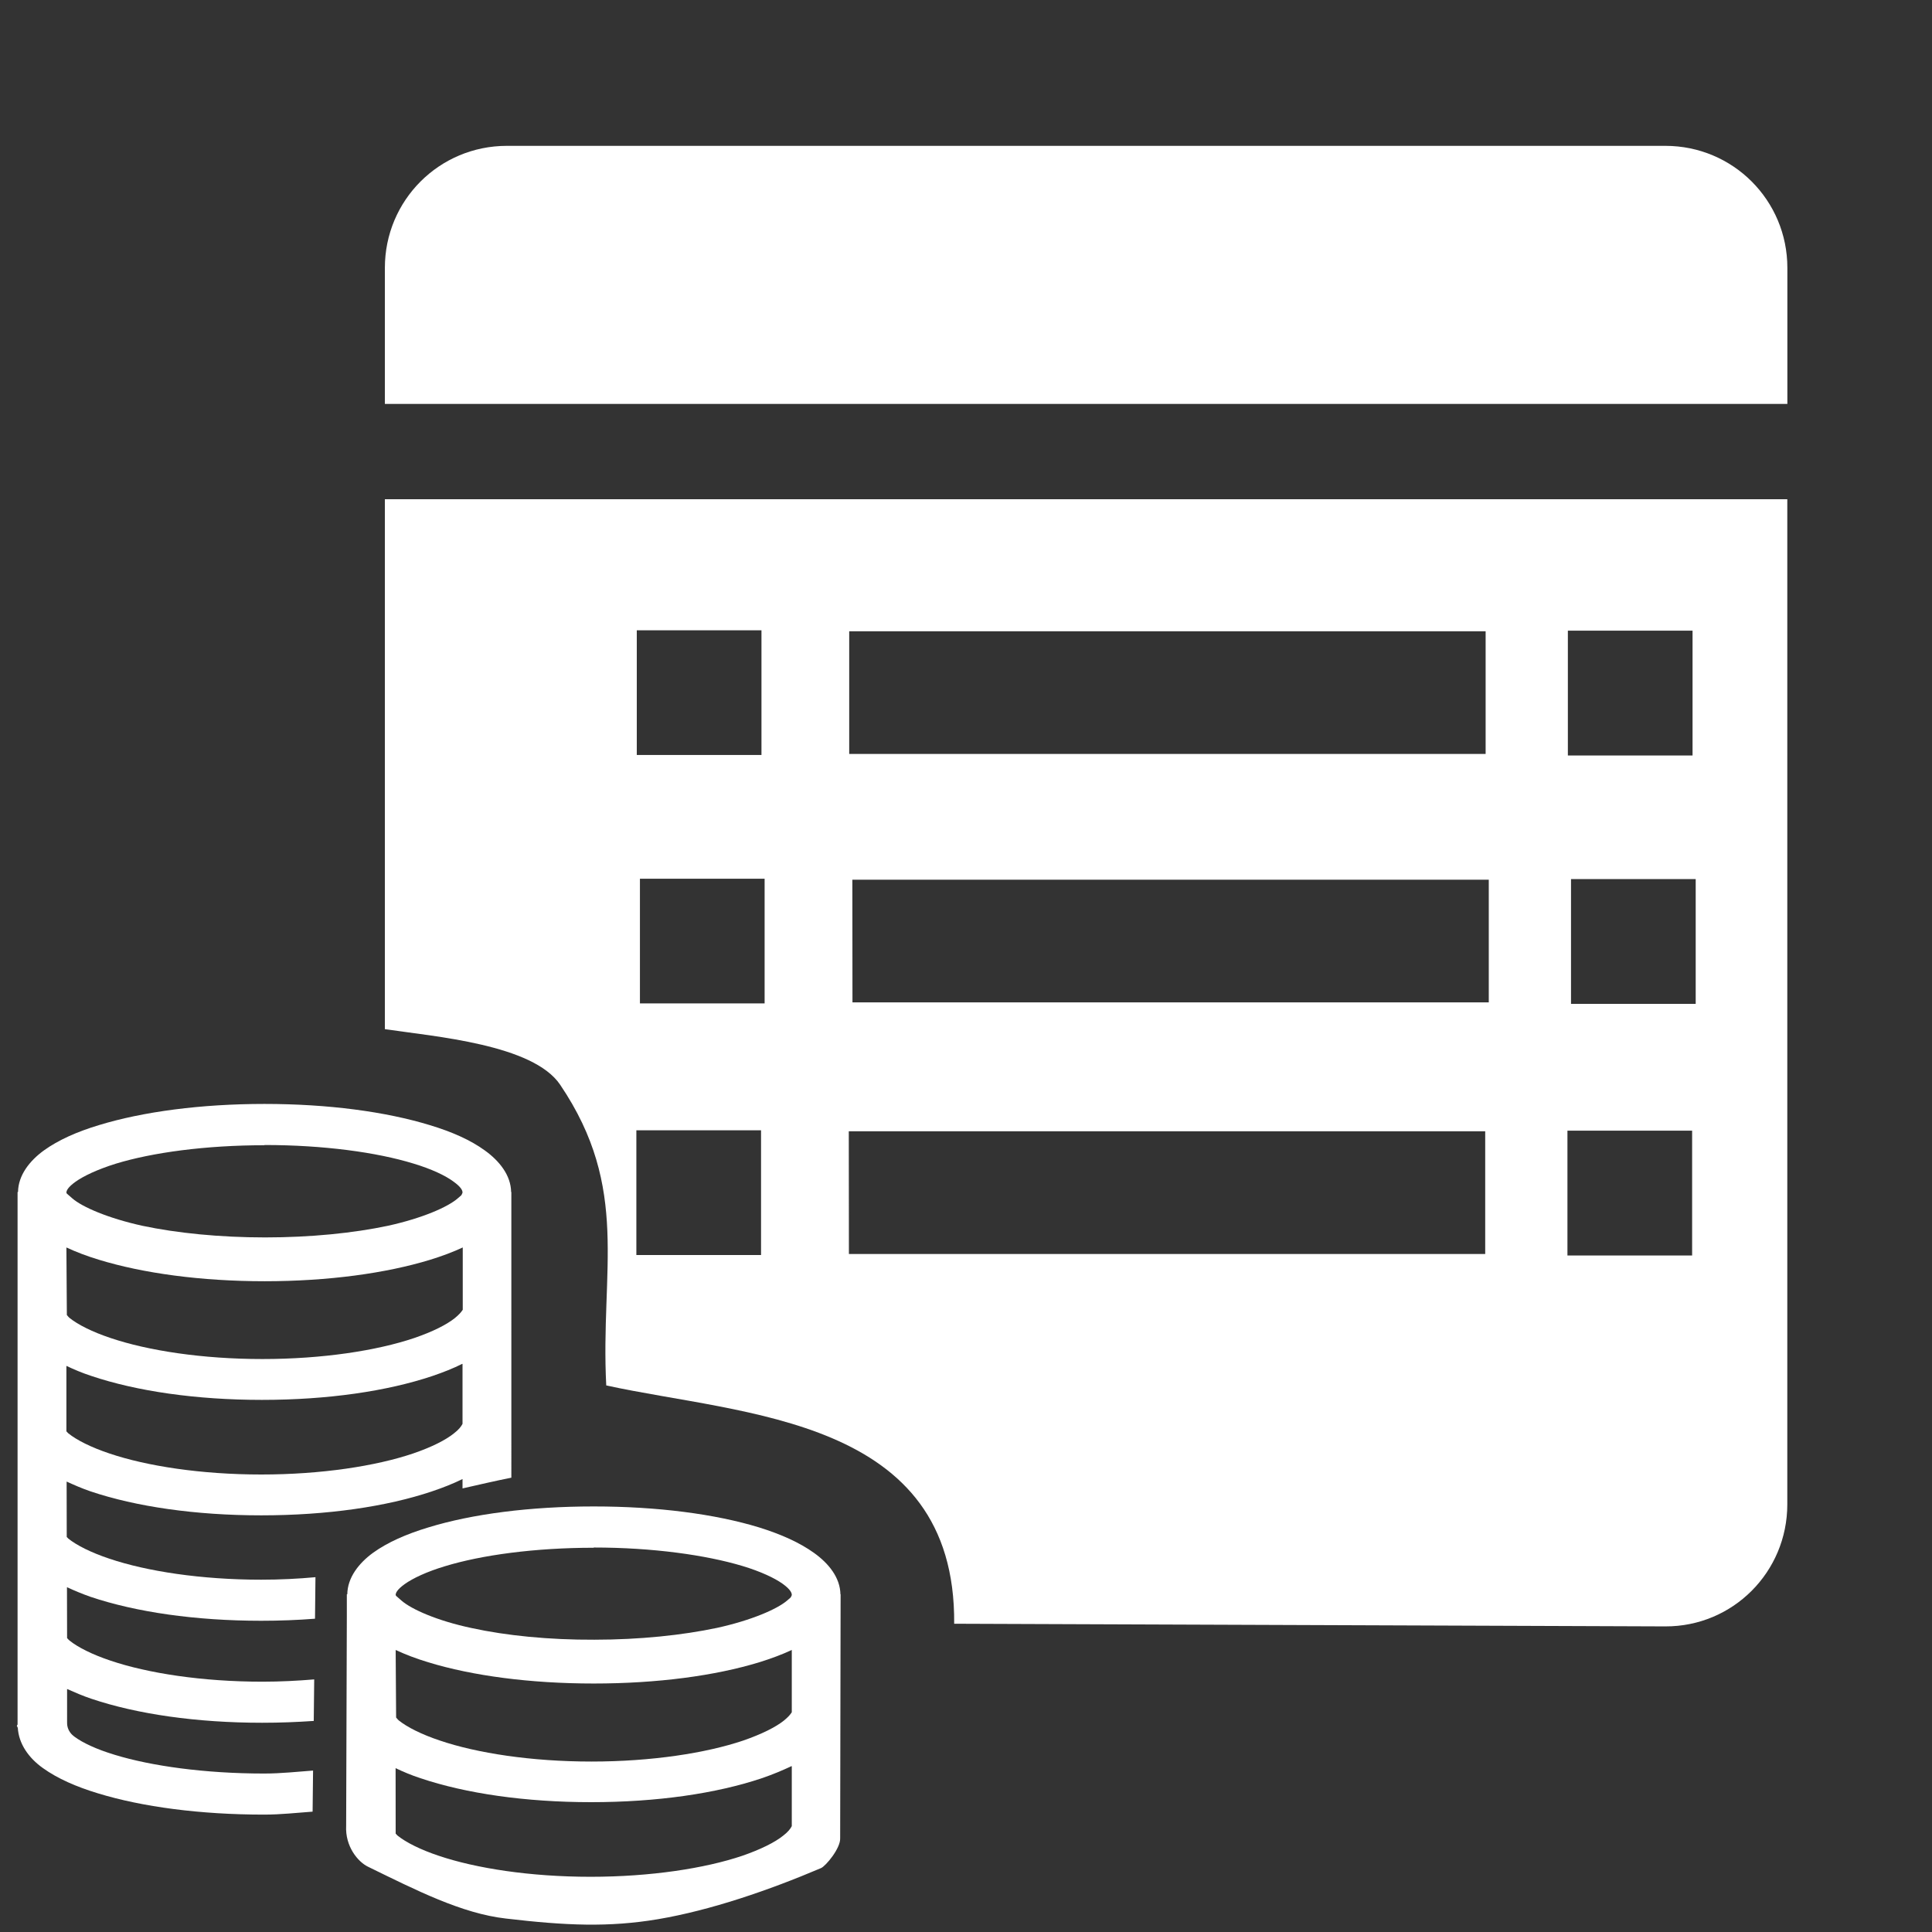 <?xml version="1.0" encoding="UTF-8" standalone="no"?>
<svg
   xmlns:dc="http://purl.org/dc/elements/1.1/"
   xmlns:cc="http://creativecommons.org/ns#"
   xmlns:rdf="http://www.w3.org/1999/02/22-rdf-syntax-ns#"
   xmlns:svg="http://www.w3.org/2000/svg"
   xmlns="http://www.w3.org/2000/svg"
   xmlns:sodipodi="http://sodipodi.sourceforge.net/DTD/sodipodi-0.dtd"
   xmlns:inkscape="http://www.inkscape.org/namespaces/inkscape"
   width="32"
   height="32"
   viewBox="0 0 8.467 8.467"
   version="1.1"
   id="svg8"
   inkscape:version="1.0.1 (0767f8302a, 2020-10-17)"
   sodipodi:docname="icon-pembayaran-white.svg">
  <rect x="0" y="0" width="8.467" height="8.467" fill="#333333" stroke="none"/>
  <defs
     id="defs2">
    <filter
       style="color-interpolation-filters:sRGB;"
       inkscape:label="Invert"
       id="filter3063">
      <feColorMatrix
         values="1 0 0 0 0 0 1 0 0 0 0 0 1 0 0 -0.21 -0.72 -0.07 2 0 "
         result="fbSourceGraphic"
         id="feColorMatrix3061" />
      <feColorMatrix
         result="fbSourceGraphicAlpha"
         in="fbSourceGraphic"
         values="0 0 0 -1 0 0 0 0 -1 0 0 0 0 -1 0 0 0 0 1 0"
         id="feColorMatrix3065" />
      <feColorMatrix
         id="feColorMatrix3067"
         values="1 0 0 0 0 0 1 0 0 0 0 0 1 0 0 -0.21 -0.72 -0.07 2 0 "
         result="color2"
         in="fbSourceGraphic" />
    </filter>
  </defs>
  <sodipodi:namedview
     id="base"
     pagecolor="#7a7a7a"
     bordercolor="#666666"
     borderopacity="1.0"
     inkscape:pageopacity="0"
     inkscape:pageshadow="2"
     inkscape:zoom="22.627417"
     inkscape:cx="16.681114"
     inkscape:cy="17.140851"
     inkscape:document-units="mm"
     inkscape:current-layer="layer1"
     inkscape:document-rotation="0"
     showgrid="false"
     inkscape:window-width="1874"
     inkscape:window-height="1016"
     inkscape:window-x="46"
     inkscape:window-y="27"
     inkscape:window-maximized="1"
     units="px"
     inkscape:snap-global="false" />
  <g
     inkscape:label="Layer 1"
     inkscape:groupmode="layer"
     id="layer1">
    <path
       id="rect5603"
       style="fill:#ffffff;stroke:none;stroke-width:2.268;stroke-linecap:round;stroke-linejoin:round"
       d="m 8.383,2.412 c -1.118,0 -2.018,0.9 -2.018,2.018 v 2.25 H 29.559 v -2.25 c 0,-1.118 -0.9,-2.018 -2.018,-2.018 z m -2.018,5.844 v 8.764 c 0.829,0.123 2.452,0.252 2.9,0.921 1.162,1.72 0.662,3.061 0.761,4.971 2.274,0.498 5.783,0.521 5.754,3.941 l 11.76,0.044 c 1.118,0.004 2.018,-0.9 2.018,-2.018 V 8.256 Z M 10.531,10.424 h 2.062 v 2.062 h -2.062 z m 15.398,0.006 h 2.062 v 2.064 h -2.062 z m -11.885,0.01 h 10.525 v 2.029 h -10.525 z m -3.461,4.092 h 2.062 v 2.062 h -2.062 z m 15.398,0.006 h 2.062 v 2.064 h -2.062 z m -11.885,0.01 h 10.525 v 2.029 H 14.098 Z m -3.572,4.145 h 2.062 v 2.062 h -2.062 z m 15.398,0.006 h 2.062 v 2.064 h -2.062 z m -11.885,0.01 h 10.525 v 2.029 H 14.039 Z"
       transform="scale(0.265)"
       sodipodi:nodetypes="ssccssscccccssccccccccccccccccccccccccccccccccccccccccccccccc" />
    <path
       id="path901-9"
       style="color:#000000;font-style:normal;font-variant:normal;font-weight:normal;font-stretch:normal;font-size:medium;line-height:normal;font-family:sans-serif;font-variant-ligatures:normal;font-variant-position:normal;font-variant-caps:normal;font-variant-numeric:normal;font-variant-alternates:normal;font-variant-east-asian:normal;font-feature-settings:normal;font-variation-settings:normal;text-indent:0;text-align:start;text-decoration:none;text-decoration-line:none;text-decoration-style:solid;text-decoration-color:#000000;letter-spacing:normal;word-spacing:normal;text-transform:none;writing-mode:lr-tb;direction:ltr;text-orientation:mixed;dominant-baseline:auto;baseline-shift:baseline;text-anchor:start;white-space:normal;shape-padding:0;shape-margin:0;inline-size:0;clip-rule:nonzero;display:inline;overflow:visible;visibility:visible;opacity:1;isolation:auto;mix-blend-mode:normal;color-interpolation:sRGB;color-interpolation-filters:linearRGB;solid-color:#000000;solid-opacity:1;vector-effect:none;fill:#ffffff;fill-opacity:1;fill-rule:nonzero;stroke:none;stroke-width:0.4;stroke-linecap:round;stroke-linejoin:miter;stroke-miterlimit:4;stroke-dasharray:none;stroke-dashoffset:0;stroke-opacity:1;color-rendering:auto;image-rendering:auto;shape-rendering:auto;text-rendering:auto;enable-background:accumulate;stop-color:#000000;stop-opacity:1"
       d="m 1.159,4.838 c -0.279,0 -0.533,0.034 -0.726,0.093 -0.096,0.029 -0.177,0.065 -0.241,0.111 -0.063,0.046 -0.112,0.109 -0.113,0.182 h -0.002 v 0.09 2.243 c -1.458e-4,0.003 -0.003,0.004 -0.003,0.007 v 5.292e-4 c 0,0.002 0.003,0.003 0.003,0.005 v 0.002 h 0.001 c 0.004,0.071 0.048,0.133 0.11,0.177 0.064,0.046 0.146,0.082 0.242,0.111 0.193,0.059 0.447,0.093 0.727,0.093 0.075,3.8e-6 0.142,-0.008 0.213,-0.013 l 0.002,-0.18 c -0.071,0.005 -0.138,0.013 -0.215,0.013 -0.259,-2.73e-5 -0.494,-0.033 -0.654,-0.082 -0.08,-0.024 -0.141,-0.053 -0.176,-0.079 -0.035,-0.025 -0.033,-0.057 -0.033,-0.065 V 7.402 c 0.034,0.015 0.068,0.03 0.107,0.043 0.199,0.067 0.46,0.105 0.748,0.105 0.078,0 0.153,-0.003 0.226,-0.008 l 0.002,-0.182 c -0.073,0.006 -0.148,0.01 -0.227,0.01 -0.264,0 -0.502,-0.037 -0.665,-0.092 -0.081,-0.027 -0.144,-0.059 -0.18,-0.088 -0.005,-0.004 -0.007,-0.007 -0.011,-0.011 l -5.156e-4,-0.223 c 0.033,0.015 0.066,0.029 0.103,0.042 0.199,0.067 0.46,0.105 0.748,0.105 0.081,0 0.16,-0.003 0.236,-0.009 l 0.002,-0.182 c -0.076,0.007 -0.155,0.011 -0.238,0.011 -0.264,0 -0.502,-0.037 -0.665,-0.092 -0.081,-0.027 -0.144,-0.059 -0.18,-0.088 -0.003,-0.003 -0.004,-0.005 -0.007,-0.007 l -5.17e-4,-0.243 c 0.033,0.015 0.067,0.03 0.105,0.043 0.199,0.067 0.46,0.105 0.748,0.105 0.288,0 0.549,-0.038 0.748,-0.105 0.048,-0.016 0.093,-0.034 0.134,-0.054 v 0.041 c 0.071,-0.016 0.143,-0.033 0.214,-0.047 V 5.224 H 2.24 C 2.239,5.151 2.189,5.088 2.125,5.042 2.062,4.996 1.98,4.96 1.884,4.931 1.691,4.872 1.439,4.838 1.159,4.838 Z m 0,0.18 c 0.259,0 0.492,0.032 0.652,0.081 0.08,0.024 0.141,0.053 0.176,0.079 0.035,0.025 0.04,0.04 0.04,0.048 0,0.003 -0.003,0.007 -0.005,0.012 l -0.015,0.013 C 1.963,5.29 1.85,5.339 1.7,5.372 1.549,5.404 1.361,5.423 1.162,5.423 0.963,5.423 0.775,5.404 0.624,5.372 0.474,5.339 0.361,5.29 0.317,5.252 l -0.024,-0.021 c -1.939e-4,-0.001 -0.002,-0.003 -0.002,-0.004 0,-0.008 0.005,-0.023 0.04,-0.048 0.035,-0.025 0.096,-0.054 0.176,-0.079 0.16,-0.049 0.394,-0.081 0.652,-0.081 z M 0.291,5.467 c 0.043,0.02 0.09,0.038 0.143,0.054 0.193,0.059 0.446,0.094 0.726,0.094 0.279,0 0.532,-0.035 0.725,-0.094 0.052,-0.016 0.1,-0.034 0.143,-0.054 v 0.273 c -0.007,0.011 -0.017,0.022 -0.034,0.036 -0.036,0.029 -0.097,0.06 -0.179,0.088 -0.163,0.055 -0.401,0.092 -0.665,0.092 -0.264,0 -0.502,-0.037 -0.665,-0.092 -0.081,-0.027 -0.144,-0.059 -0.18,-0.088 -0.006,-0.005 -0.008,-0.009 -0.012,-0.013 z M 2.027,5.978 v 0.262 c -0.006,0.012 -0.017,0.026 -0.038,0.042 -0.036,0.029 -0.097,0.06 -0.179,0.088 -0.163,0.055 -0.401,0.092 -0.665,0.092 -0.264,0 -0.502,-0.037 -0.665,-0.092 -0.081,-0.027 -0.144,-0.059 -0.18,-0.088 -0.004,-0.003 -0.005,-0.006 -0.009,-0.009 V 5.986 c 0.034,0.016 0.069,0.031 0.109,0.044 0.199,0.067 0.46,0.105 0.748,0.105 0.288,0 0.549,-0.038 0.748,-0.105 0.047,-0.016 0.09,-0.033 0.13,-0.053 z" />
    <path
       id="path901-9-6"
       style="color:#000000;font-style:normal;font-variant:normal;font-weight:normal;font-stretch:normal;font-size:medium;line-height:normal;font-family:sans-serif;font-variant-ligatures:normal;font-variant-position:normal;font-variant-caps:normal;font-variant-numeric:normal;font-variant-alternates:normal;font-variant-east-asian:normal;font-feature-settings:normal;font-variation-settings:normal;text-indent:0;text-align:start;text-decoration:none;text-decoration-line:none;text-decoration-style:solid;text-decoration-color:#000000;letter-spacing:normal;word-spacing:normal;text-transform:none;writing-mode:lr-tb;direction:ltr;text-orientation:mixed;dominant-baseline:auto;baseline-shift:baseline;text-anchor:start;white-space:normal;shape-padding:0;shape-margin:0;inline-size:0;clip-rule:nonzero;display:inline;overflow:visible;visibility:visible;opacity:1;isolation:auto;mix-blend-mode:normal;color-interpolation:sRGB;color-interpolation-filters:linearRGB;solid-color:#000000;solid-opacity:1;vector-effect:none;fill:#ffffff;fill-opacity:1;fill-rule:nonzero;stroke:none;stroke-width:0.4;stroke-linecap:round;stroke-linejoin:miter;stroke-miterlimit:4;stroke-dasharray:none;stroke-dashoffset:0;stroke-opacity:1;color-rendering:auto;image-rendering:auto;shape-rendering:auto;text-rendering:auto;enable-background:accumulate;stop-color:#000000;stop-opacity:1"
       d="m 2.602,6.602 c -0.279,0 -0.533,0.033 -0.725,0.092 -0.096,0.029 -0.178,0.065 -0.242,0.111 -0.063,0.046 -0.112,0.109 -0.113,0.182 h -0.002 v 0.09 l -0.003,0.924 c -0.005,0.091 0.052,0.159 0.096,0.18 0.209,0.102 0.41,0.205 0.604,0.227 0.263,0.031 0.451,0.039 0.666,0.003 0.231,-0.039 0.487,-0.127 0.715,-0.224 0.021,-0.009 0.086,-0.087 0.084,-0.131 l 0.002,-1.069 h -8.2e-4 C 3.682,6.914 3.632,6.852 3.568,6.806 3.504,6.76 3.423,6.724 3.327,6.694 3.134,6.635 2.881,6.602 2.602,6.602 Z m 0,0.18 c 0.259,0 0.492,0.033 0.652,0.081 0.08,0.024 0.141,0.053 0.176,0.078 0.035,0.025 0.04,0.041 0.04,0.048 0,0.003 -0.002,0.007 -0.005,0.012 l -0.015,0.013 c -0.044,0.038 -0.157,0.087 -0.307,0.12 -0.151,0.032 -0.339,0.052 -0.538,0.052 C 2.406,7.187 2.218,7.168 2.067,7.135 1.916,7.103 1.804,7.053 1.76,7.015 l -0.024,-0.021 c -1.941e-4,-0.001 -0.002,-0.003 -0.002,-0.004 0,-0.008 0.005,-0.023 0.04,-0.048 0.035,-0.025 0.096,-0.054 0.176,-0.078 0.16,-0.049 0.394,-0.081 0.652,-0.081 z M 1.734,7.231 c 0.043,0.02 0.09,0.038 0.143,0.054 0.193,0.059 0.446,0.093 0.725,0.093 0.279,0 0.532,-0.034 0.725,-0.093 0.052,-0.016 0.1,-0.034 0.143,-0.054 v 0.273 c -0.007,0.011 -0.017,0.022 -0.034,0.036 -0.036,0.029 -0.098,0.06 -0.179,0.088 -0.163,0.055 -0.401,0.092 -0.665,0.092 -0.264,0 -0.502,-0.037 -0.664,-0.092 -0.081,-0.027 -0.144,-0.059 -0.18,-0.088 -0.006,-0.005 -0.008,-0.009 -0.012,-0.013 z m 1.736,0.51 v 0.262 c -0.006,0.012 -0.017,0.026 -0.038,0.042 -0.036,0.029 -0.098,0.06 -0.179,0.088 -0.163,0.055 -0.401,0.092 -0.665,0.092 -0.264,0 -0.502,-0.037 -0.665,-0.092 -0.081,-0.027 -0.144,-0.059 -0.18,-0.088 -0.004,-0.003 -0.005,-0.006 -0.009,-0.009 l -2.778e-4,-0.287 c 0.034,0.016 0.069,0.031 0.109,0.044 0.199,0.067 0.46,0.105 0.748,0.105 0.288,0 0.549,-0.038 0.748,-0.105 0.047,-0.016 0.09,-0.034 0.13,-0.053 z"
       sodipodi:nodetypes="csscccccssscccssccssssccscsccscssscsssccssscsccccssscsccssscc" />
  </g>
</svg>

